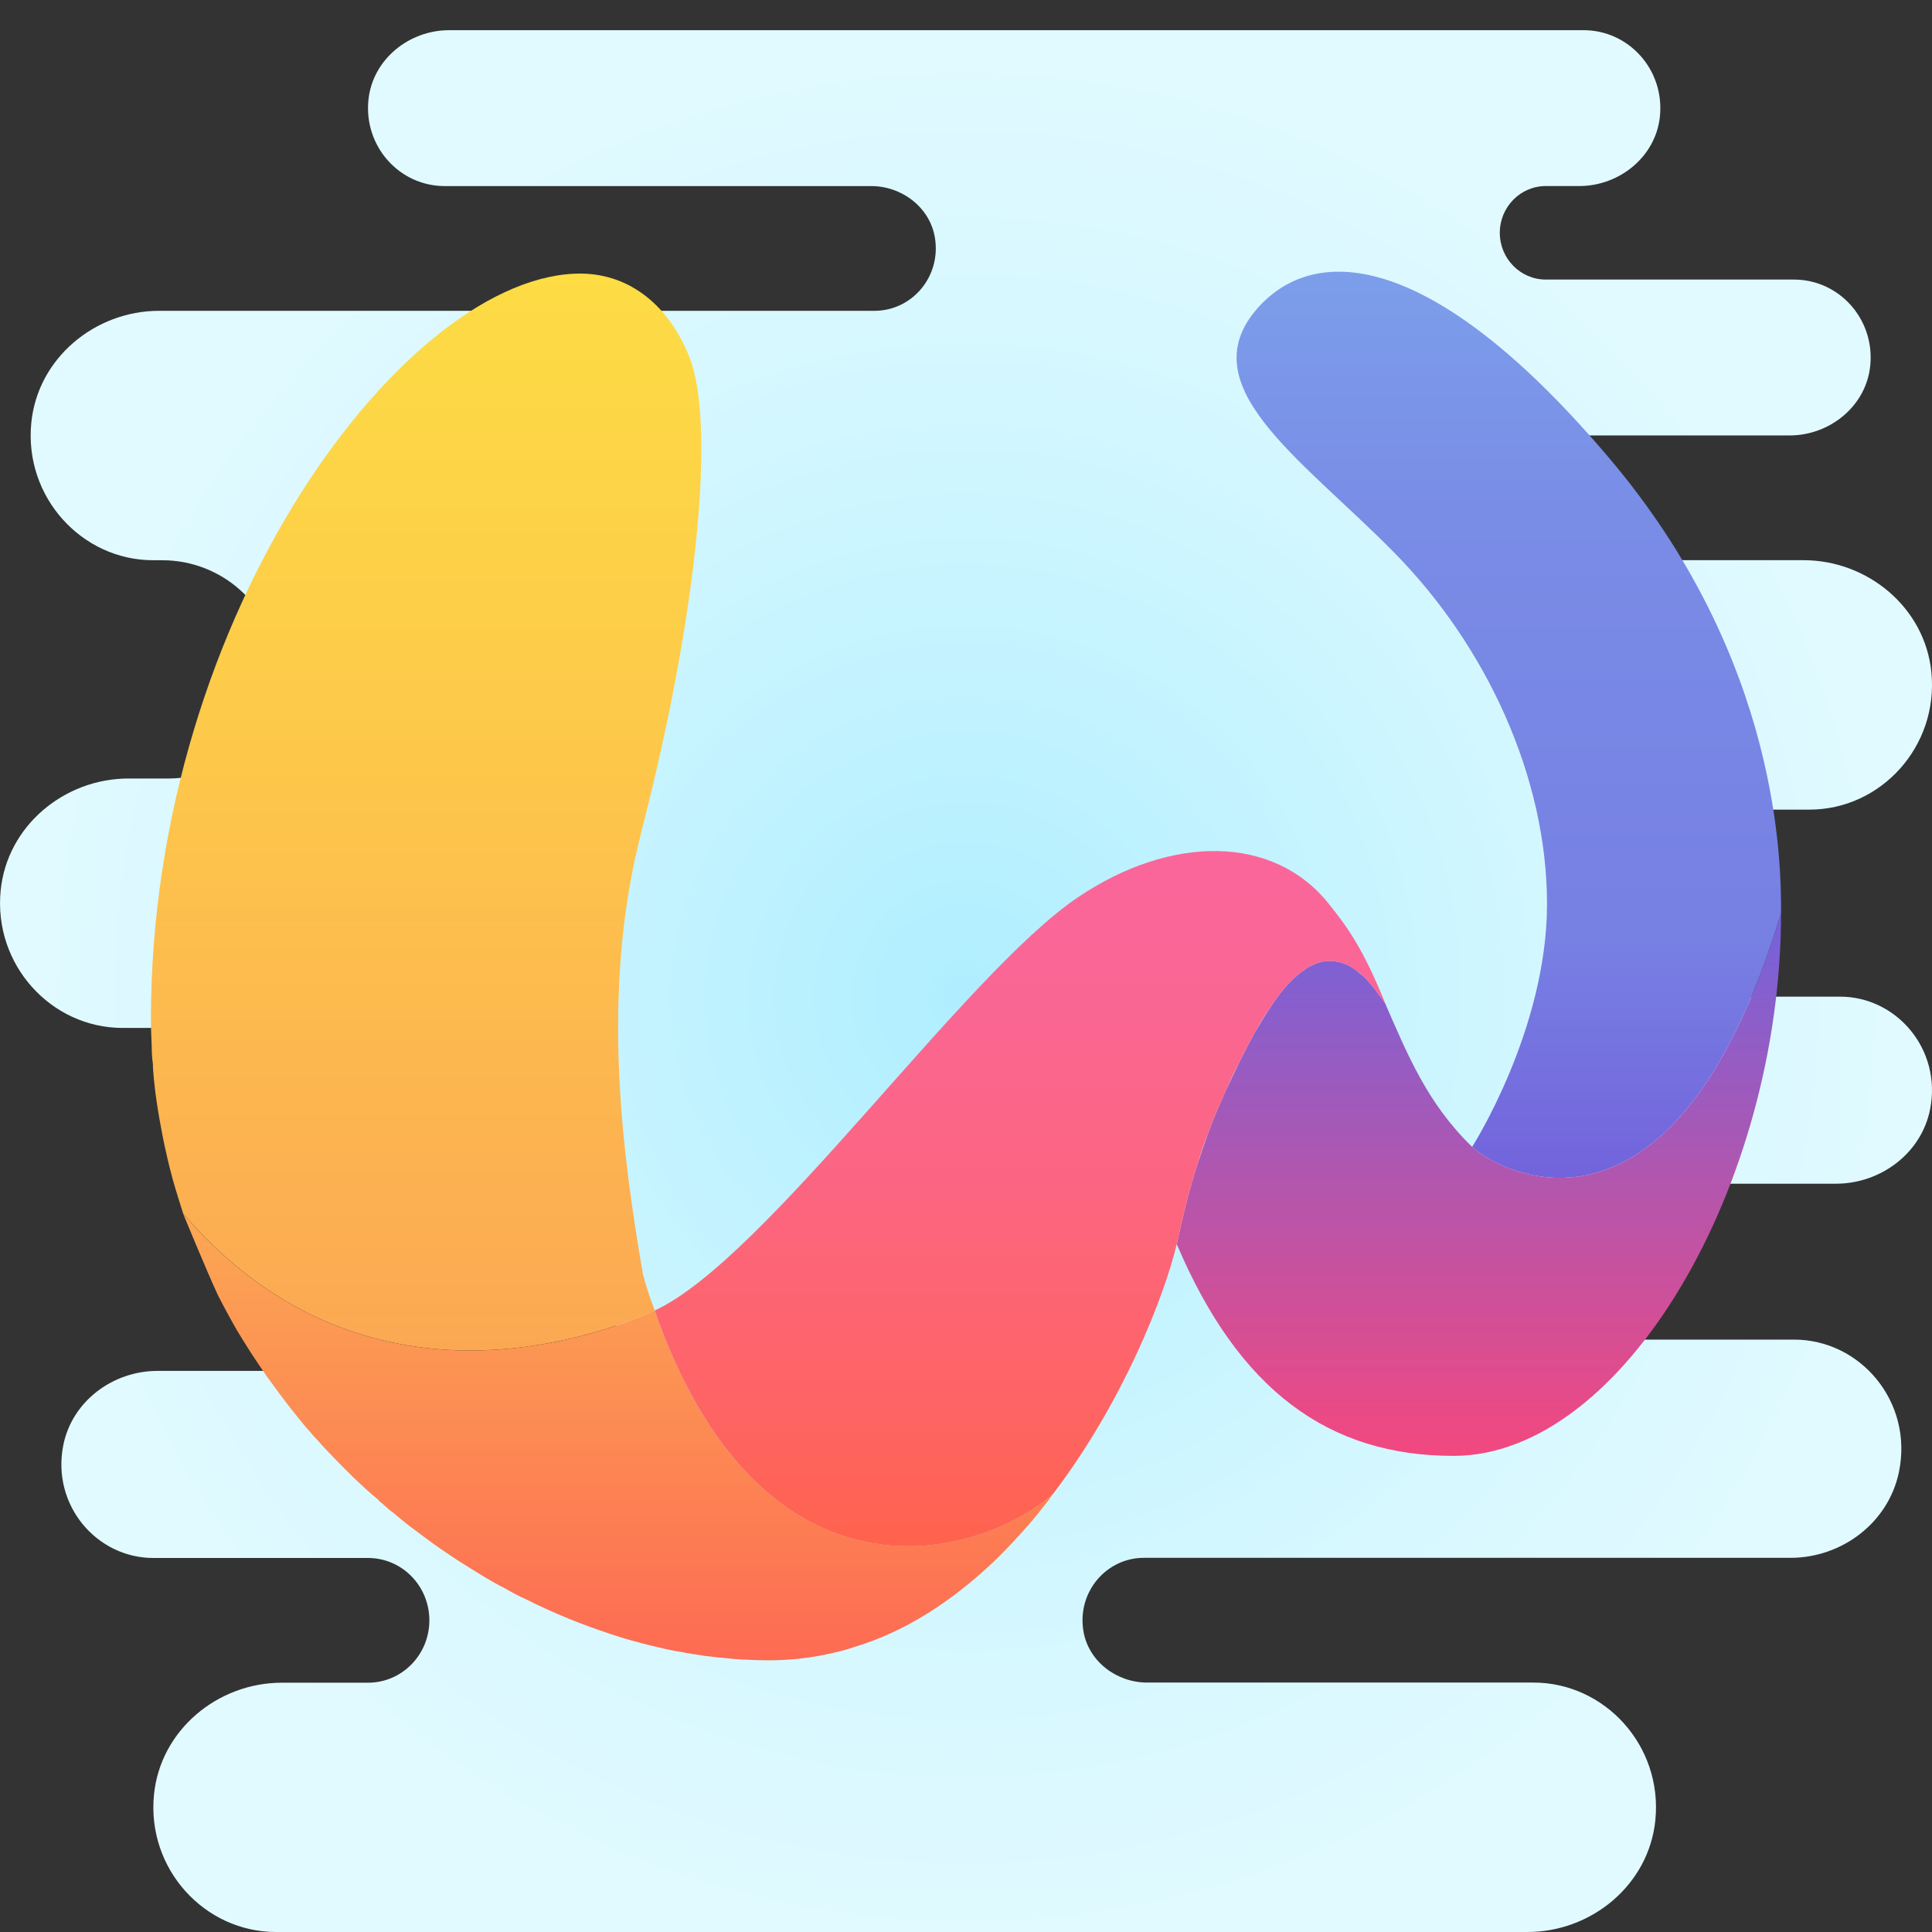 <svg xmlns="http://www.w3.org/2000/svg"  viewBox="0 0 64 64" width="512px" height="512px"><rect x="0" y="0" width="64" height="64" fill="#333333" stroke="none"/><radialGradient id="Z1zXEVnHIZPXtCfkT3ST0a" cx="31.5" cy="-2481.5" r="31.004" gradientTransform="matrix(1.016 0 0 -1.033 0 -2530.36)" gradientUnits="userSpaceOnUse"><stop offset="0" stop-color="#afeeff"/><stop offset=".193" stop-color="#bbf1ff"/><stop offset=".703" stop-color="#d7f8ff"/><stop offset="1" stop-color="#e1faff"/></radialGradient><path fill="url(#Z1zXEVnHIZPXtCfkT3ST0a)" d="M59.937,26.82c2.372,0,4.287-2.094,4.042-4.555c-0.213-2.143-2.115-3.708-4.234-3.708H49	c-1.012,0-1.95-0.703-2.113-1.719c-0.206-1.294,0.77-2.413,2.004-2.413h10.392c1.329,0,2.54-0.972,2.672-2.316	c0.152-1.546-1.037-2.848-2.526-2.848h-8.222c-0.841,0-1.524-0.694-1.524-1.549s0.683-1.549,1.524-1.549h1.109	c1.329,0,2.539-0.972,2.672-2.316C55.139,2.302,53.95,1,52.46,1H14.876c-1.329,0-2.539,0.972-2.672,2.316	c-0.152,1.546,1.037,2.848,2.526,2.848h14.129c1.012,0,1.95,0.703,2.113,1.719c0.206,1.294-0.77,2.413-2.004,2.413H5.271	c-2.119,0-4.021,1.564-4.234,3.708c-0.245,2.46,1.67,4.555,4.042,4.555h0.307c1.925,0,3.651,1.466,3.752,3.421	c0.108,2.084-1.524,3.809-3.55,3.809H4.256c-2.119,0-4.021,1.564-4.234,3.708c-0.245,2.46,1.67,4.555,4.042,4.555h10.159	l7.111,11.361H5.214c-1.474,0-2.833,1.004-3.12,2.474c-0.386,1.975,1.108,3.723,2.985,3.723h7.112c1.123,0,2.032,0.924,2.032,2.066	l0,0c0,1.141-0.909,2.066-2.032,2.066H9.335c-2.119,0-4.021,1.564-4.234,3.708C4.856,61.906,6.771,64,9.143,64h41.459	c2.119,0,4.021-1.564,4.234-3.708c0.245-2.46-1.67-4.555-4.042-4.555c0,0,0,0-0.001,0H38c-1.012,0-1.95-0.703-2.113-1.719	c-0.205-1.294,0.771-2.413,2.005-2.413h21.421c1.697,0,3.246-1.159,3.593-2.847c0.476-2.32-1.275-4.382-3.477-4.382h-8.998	c-1.329,0-2.539-0.972-2.672-2.316c-0.152-1.546,1.037-2.848,2.526-2.848h10.534c1.474,0,2.833-1.004,3.12-2.474	c0.385-1.975-1.109-3.723-2.987-3.723h-7.111V26.82H59.937z"/><linearGradient id="Z1zXEVnHIZPXtCfkT3ST0b" x1="49.981" x2="49.981" y1="9" y2="39.016" gradientUnits="userSpaceOnUse"><stop offset="0" stop-color="#7c9eea"/><stop offset=".277" stop-color="#798ce6"/><stop offset=".737" stop-color="#7780e3"/><stop offset="1" stop-color="#7363dc"/></linearGradient><path fill="url(#Z1zXEVnHIZPXtCfkT3ST0b)" d="M59,30.236c-3.523,11.769-9.347,8.6-10.234,7.756c0,0,2.481-3.872,2.481-8.05	c0-4.178-1.993-8.536-5.091-11.666c-3.086-3.131-6.879-5.571-4.384-8.191c2.031-2.108,5.953-1.508,11.52,5.073	C59,21.879,59,28.677,59,30.236z"/><linearGradient id="Z1zXEVnHIZPXtCfkT3ST0c" x1="48.991" x2="48.991" y1="30.236" y2="48.228" gradientUnits="userSpaceOnUse"><stop offset="0" stop-color="#7363dc"/><stop offset="1" stop-color="#f3487f"/></linearGradient><path fill="url(#Z1zXEVnHIZPXtCfkT3ST0c)" d="M59,30.236c0,9.021-5.22,17.992-10.851,17.992c-4.127,0-7.11-2.16-9.167-7.015	c0.18-0.805,0.36-1.648,0.694-2.671c0.103-0.319,0.219-0.652,0.347-1.01c0.103-0.281,0.219-0.575,0.347-0.869	c0.064-0.153,0.141-0.307,0.206-0.473c0.154-0.319,0.309-0.652,0.476-0.997c0.18-0.358,0.347-0.69,0.527-1.01	c0.18-0.307,0.36-0.601,0.54-0.869c0.064-0.089,0.116-0.179,0.18-0.256c0.116-0.166,0.244-0.319,0.373-0.46	c0.193-0.204,0.386-0.371,0.579-0.498c0.064-0.051,0.141-0.089,0.206-0.115c0.27-0.141,0.54-0.192,0.823-0.128	c0.154,0.026,0.309,0.077,0.463,0.166c0.077,0.038,0.141,0.089,0.219,0.153c0.077,0.064,0.167,0.128,0.244,0.204	c0.077,0.077,0.154,0.166,0.231,0.256c0.077,0.089,0.154,0.192,0.231,0.307c0.09,0.102,0.167,0.217,0.244,0.345v0.013	c0.707,1.61,1.363,3.246,2.854,4.69C49.653,38.836,55.477,42.005,59,30.236z"/><linearGradient id="Z1zXEVnHIZPXtCfkT3ST0d" x1="14.116" x2="14.116" y1="44.736" y2="9.063" gradientUnits="userSpaceOnUse"><stop offset="0" stop-color="#fca853"/><stop offset=".612" stop-color="#fdcb49"/><stop offset="1" stop-color="#fddc44"/></linearGradient><path fill="url(#Z1zXEVnHIZPXtCfkT3ST0d)" d="M21.29,42.184c0.116,0.422,0.244,0.831,0.399,1.227c-0.064,0.038-0.116,0.064-0.18,0.089	c-3.651,1.521-10.273,2.722-15.441-3.297c0,0-0.266-0.836-0.347-1.137c-0.077-0.294-0.154-0.588-0.219-0.894	c-0.064-0.268-0.116-0.537-0.167-0.818c-0.077-0.396-0.141-0.805-0.193-1.201c-0.013-0.166-0.039-0.319-0.051-0.486	c-0.013-0.141-0.026-0.268-0.026-0.422c-0.026-0.179-0.039-0.371-0.039-0.562C5.013,34.376,5,34.069,5,33.763	c0-13.57,8.55-24.764,14.271-24.7c1.607,0.026,2.893,1.061,3.574,2.786c0.849,2.172,0.296,8.37-1.607,15.73l-0.231,0.997	c-1.003,4.817-0.399,9.635,0.283,13.583C21.29,42.171,21.29,42.171,21.29,42.184z"/><linearGradient id="Z1zXEVnHIZPXtCfkT3ST0e" x1="20.461" x2="20.461" y1="55" y2="40.203" gradientUnits="userSpaceOnUse"><stop offset="0" stop-color="#fd6b53"/><stop offset=".007" stop-color="#fd6b53"/><stop offset="1" stop-color="#fca853"/></linearGradient><path fill="url(#Z1zXEVnHIZPXtCfkT3ST0e)" d="M34.854,49.518c-0.025,0.045-0.087,0.138-0.111,0.168c-0.218,0.276-0.429,0.551-0.66,0.815	c-0.334,0.383-0.681,0.754-1.041,1.112c-0.501,0.486-1.041,0.946-1.607,1.354c-0.951,0.69-1.98,1.24-3.111,1.584	c-0.219,0.077-0.45,0.141-0.681,0.192C26.947,54.911,26.214,55,25.456,55c-0.296,0-0.591-0.013-0.887-0.026	c-0.193-0.013-0.373-0.026-0.566-0.051c-0.167-0.013-0.321-0.026-0.489-0.051c-0.154-0.013-0.296-0.038-0.45-0.064	c-0.18-0.026-0.347-0.051-0.527-0.089c-0.244-0.038-0.489-0.089-0.733-0.153c-0.193-0.038-0.386-0.089-0.579-0.141	c-0.103-0.026-0.219-0.064-0.334-0.089c-0.219-0.064-0.437-0.128-0.656-0.204c-0.939-0.307-1.89-0.69-2.803-1.15	c-0.231-0.102-0.45-0.217-0.669-0.345c-0.154-0.077-0.309-0.166-0.45-0.243c-0.18-0.102-0.373-0.217-0.553-0.332	c-0.656-0.396-1.299-0.831-1.916-1.303c-0.283-0.204-0.553-0.422-0.823-0.652c-0.116-0.077-0.219-0.179-0.321-0.268	c-0.064-0.051-0.129-0.102-0.18-0.166c-0.283-0.23-0.553-0.485-0.823-0.741c-0.36-0.345-1.054-1.073-1.054-1.086	c-0.192-0.208-0.384-0.42-0.569-0.639c-0.1-0.118-0.472-0.588-0.497-0.619c-0.149-0.188-0.481-0.633-0.719-0.967	c-0.127-0.178-0.436-0.638-0.52-0.768c-0.11-0.167-0.433-0.688-0.484-0.777c-0.219-0.383-0.437-0.78-0.643-1.188	c-0.373-0.805-1.119-2.619-1.144-2.683c5.146,5.992,11.731,4.828,15.393,3.317c0.016-0.007,0.229-0.11,0.229-0.11	s0.019,0.056,0.022,0.064C25.108,53.145,31.951,51.931,34.854,49.518z"/><linearGradient id="Z1zXEVnHIZPXtCfkT3ST0f" x1="33.8" x2="33.8" y1="51.22" y2="28.189" gradientUnits="userSpaceOnUse"><stop offset="0" stop-color="#ff634d"/><stop offset=".204" stop-color="#fe6464"/><stop offset=".521" stop-color="#fc6581"/><stop offset=".794" stop-color="#fa6694"/><stop offset=".989" stop-color="#fa669a"/><stop offset="1" stop-color="#fa669a"/></linearGradient><path fill="url(#Z1zXEVnHIZPXtCfkT3ST0f)" d="M45.911,33.29c-0.077-0.128-0.154-0.243-0.244-0.345c-0.077-0.115-0.154-0.217-0.231-0.307	c-0.077-0.089-0.154-0.179-0.231-0.256c-0.077-0.077-0.154-0.153-0.244-0.204c-0.077-0.064-0.141-0.115-0.219-0.153	c-0.154-0.089-0.309-0.141-0.463-0.166c-0.283-0.064-0.553-0.013-0.823,0.128c-0.064,0.026-0.141,0.064-0.206,0.115	c-0.193,0.128-0.386,0.294-0.579,0.498c-0.129,0.141-0.257,0.294-0.373,0.46c-0.064,0.077-0.116,0.166-0.18,0.256	c-0.193,0.268-0.373,0.562-0.54,0.869c-0.18,0.319-0.347,0.652-0.527,1.01c-0.18,0.345-0.334,0.677-0.476,0.997	c-0.064,0.166-0.141,0.319-0.206,0.473c-0.129,0.294-0.244,0.588-0.347,0.869c-0.141,0.358-0.257,0.69-0.347,1.01	c-0.334,1.022-0.514,1.866-0.694,2.671c-0.407,1.708-1.76,5.182-4.045,8.203c-0.023,0.03-0.082,0.103-0.082,0.103	c-2.906,2.415-9.759,3.629-13.153-6.07c0-0.013-0.013-0.026-0.013-0.038c3.69-1.712,10.234-11.13,14.014-13.685	c3.086-2.083,6.493-2.083,8.319,0.217C44.626,30.696,45.153,31.412,45.911,33.29z"/></svg>